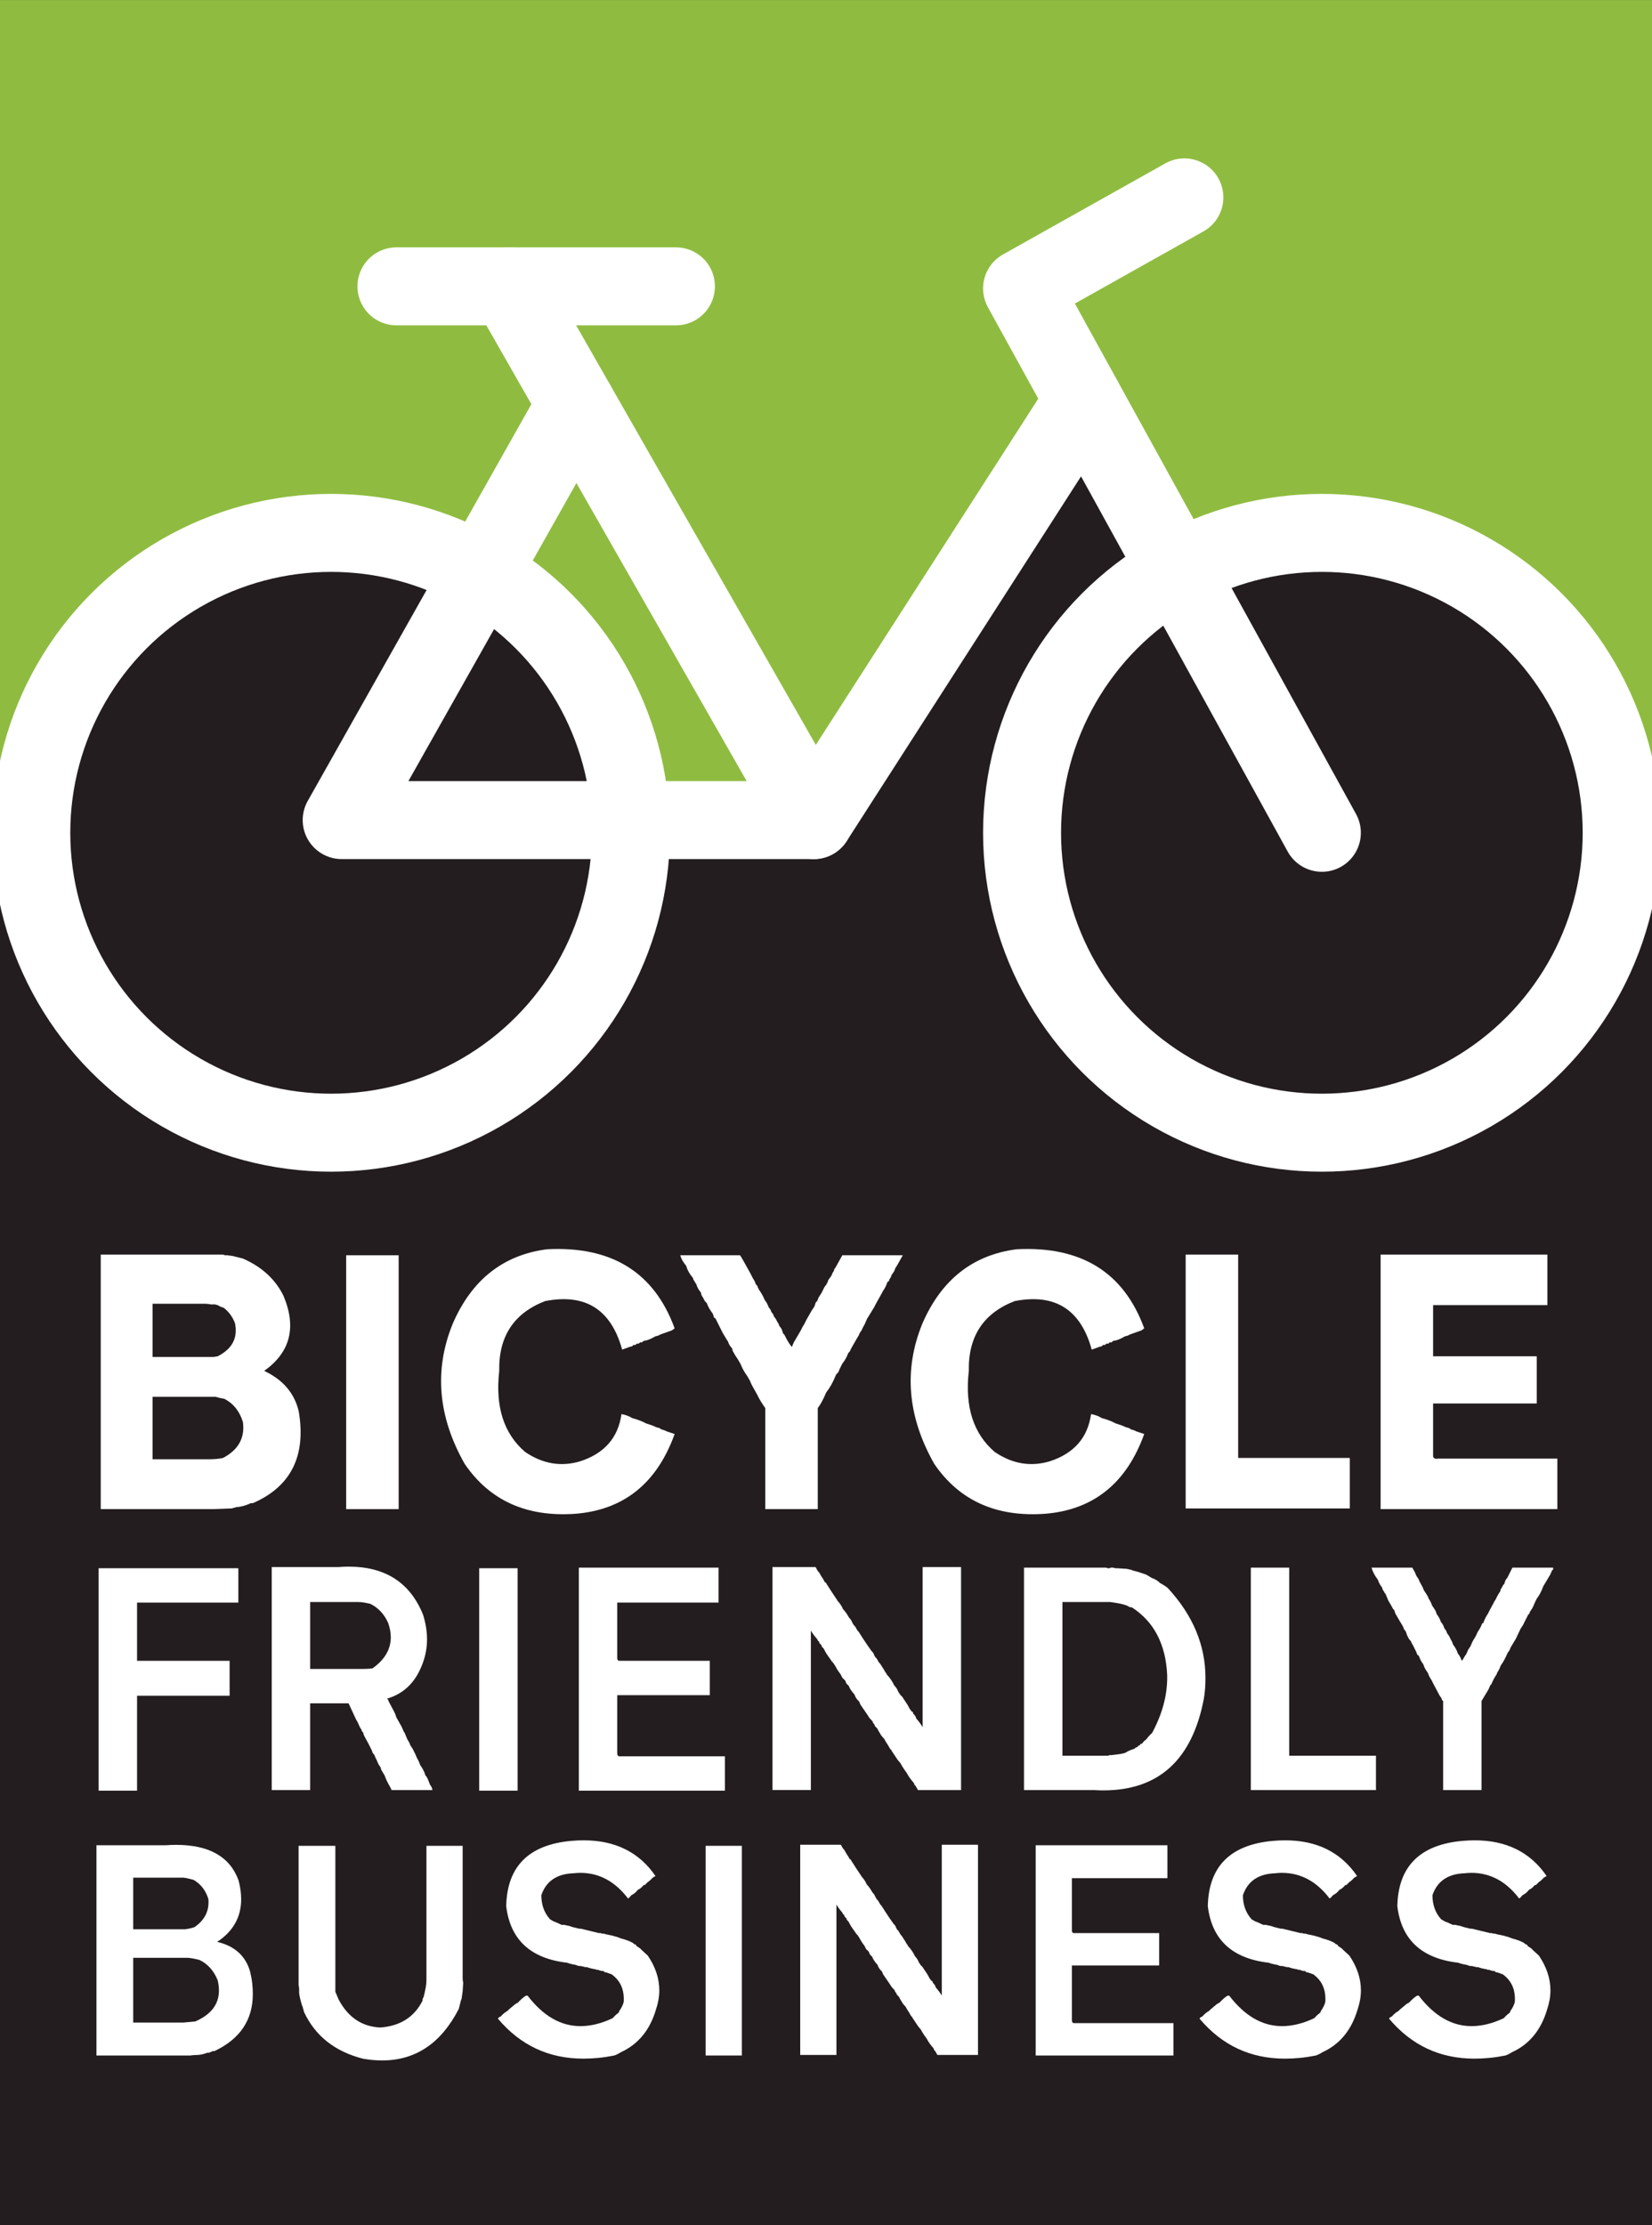 <?xml version="1.0" encoding="UTF-8"?>
<svg id="uuid-cd486644-363b-4938-8efc-64fb8d0f0129" data-name="Layer 1" xmlns="http://www.w3.org/2000/svg" width="5.395in" height="7.264in" xmlns:xlink="http://www.w3.org/1999/xlink" viewBox="0 0 388.436 522.992">
  <defs>
    <style>
      .uuid-9bf00d45-f3e0-4a7a-9589-d03ace3eb5c0, .uuid-dcd89d18-1080-4699-a546-8cc47e5eed7a {
        fill: none;
      }

      .uuid-8d8db4e3-5278-481a-ae57-eebdc1a4dfc9 {
        fill: #fff;
      }

      .uuid-17e22888-fcb0-4244-8d1b-dfdb548a2abd {
        fill: #8fbc40;
      }

      .uuid-c8fd29ff-f908-4ebb-8df3-f3546c528b2c {
        fill: #231d20;
      }

      .uuid-615ede3b-c1a0-43cc-aa70-66fa75e4feee {
        clip-path: url(#uuid-4d6875d4-9ea2-4b2d-8aea-30c54839f511);
      }

      .uuid-dcd89d18-1080-4699-a546-8cc47e5eed7a {
        stroke: #fff;
        stroke-linecap: round;
        stroke-linejoin: round;
        stroke-width: 18.332px;
      }

      .uuid-6b923ab5-ac73-4a6a-a894-67aa87e28218 {
        filter: url(#uuid-e07a3448-67a1-4290-b623-7fe49e2f781c);
      }
    </style>
    <clipPath id="uuid-4d6875d4-9ea2-4b2d-8aea-30c54839f511">
      <rect class="uuid-9bf00d45-f3e0-4a7a-9589-d03ace3eb5c0" width="388.436" height="522.992"/>
    </clipPath>
    <filter id="uuid-e07a3448-67a1-4290-b623-7fe49e2f781c" data-name="drop-shadow-1" filterUnits="userSpaceOnUse">
      <feOffset dx="0" dy="0"/>
      <feGaussianBlur result="uuid-a84713c2-1aea-4068-b912-623f803538f0" stdDeviation="8.147"/>
      <feFlood flood-color="#000" flood-opacity=".08"/>
      <feComposite in2="uuid-a84713c2-1aea-4068-b912-623f803538f0" operator="in"/>
      <feComposite in="SourceGraphic"/>
    </filter>
  </defs>
  <g class="uuid-615ede3b-c1a0-43cc-aa70-66fa75e4feee">
    <rect class="uuid-c8fd29ff-f908-4ebb-8df3-f3546c528b2c" y="-4.523" width="388.436" height="527.515"/>
    <path class="uuid-17e22888-fcb0-4244-8d1b-dfdb548a2abd" d="M-9.035,215.907c2.796-9.087,39.169-72.045,39.169-72.045l47.718-18.61,32.166,7.751,28.607,27.01,9.72,35.731,47.449-9.883,62.063-86.232,18.933,34.364,45.546-7.799,43.928,26.022,15.04,43.528h41.649V-16.863H-13.928l4.893,232.77Z"/>
    <g class="uuid-6b923ab5-ac73-4a6a-a894-67aa87e28218">
      <polyline class="uuid-dcd89d18-1080-4699-a546-8cc47e5eed7a" points="191.36 192.758 80.341 192.758 135.479 94.966"/>
      <circle class="uuid-dcd89d18-1080-4699-a546-8cc47e5eed7a" cx="77.852" cy="195.745" r="70.493"/>
      <circle class="uuid-dcd89d18-1080-4699-a546-8cc47e5eed7a" cx="310.811" cy="195.745" r="70.493"/>
      <polyline class="uuid-dcd89d18-1080-4699-a546-8cc47e5eed7a" points="278.483 46.392 240.319 67.799 310.811 195.745"/>
      <line class="uuid-dcd89d18-1080-4699-a546-8cc47e5eed7a" x1="93.217" y1="67.302" x2="158.932" y2="67.302"/>
      <polyline class="uuid-dcd89d18-1080-4699-a546-8cc47e5eed7a" points="119.671 67.302 191.36 192.758 254.793 94.071"/>
    </g>
    <g>
      <path class="uuid-8d8db4e3-5278-481a-ae57-eebdc1a4dfc9" d="M25.876,294.888h26.557l.469,.156h.469l1.25,.156,2.5,.625c4.452,1.953,7.628,4.869,9.529,8.748,3.124,7.395,1.614,13.278-4.53,17.652,4.426,2.083,7.133,5.26,8.123,9.529,1.77,10.466-1.823,17.652-10.779,21.558h-.469c-1.224,.573-2.37,.885-3.437,.937l-1.094,.312h-.469l-3.906,.156H23.689v-59.831h2.187Zm9.998,24.058h14.372l.937-.156c3.437-1.744,4.79-4.348,4.062-7.811-.599-1.51-1.484-2.708-2.656-3.593-.547-.156-1.015-.364-1.406-.625l-.625-.156h-.937c-.495-.104-.912-.156-1.25-.156h-12.497v12.498Zm0,24.057h13.122c1.38,0,2.525-.104,3.437-.312,3.619-1.9,5.181-4.712,4.687-8.436-.781-2.551-2.24-4.374-4.374-5.468-.807-.13-1.484-.286-2.031-.468h-14.841v14.684Z"/>
      <path class="uuid-8d8db4e3-5278-481a-ae57-eebdc1a4dfc9" d="M83.426,295.044h10.31v59.675h-12.341v-59.675h2.031Z"/>
      <path class="uuid-8d8db4e3-5278-481a-ae57-eebdc1a4dfc9" d="M158.628,312.228l-.625,.468-2.656,.938-.625,.312-.625,.156c-.755,.443-1.432,.755-2.031,.937l-.781,.156-.312,.312h-.469l-.312,.312h-.469l-.312,.312h-.469l-.312,.312-.625,.156-1.719,.625c-2.604-9.451-8.644-13.252-18.121-11.404-7.342,2.838-10.935,8.306-10.779,16.403-.964,8.41,1.067,14.763,6.092,19.059,4.14,2.812,8.461,3.541,12.966,2.187,5.676-1.849,8.904-5.546,9.685-11.091,.989,.182,1.822,.495,2.5,.937,1.067,.287,1.953,.6,2.656,.938l.625,.312,.937,.312,.469,.156,1.094,.468,.625,.156,.469,.312c.521,.131,.937,.287,1.25,.469l1.875,.625c-4.166,11.56-11.925,17.809-23.276,18.746-11.482,.834-20.178-3.072-26.088-11.716-6.301-11.117-7.239-22.105-2.812-32.962,4.478-10.336,11.873-16.168,22.183-17.496,15.178-.781,25.177,5.416,29.993,18.59Z"/>
      <path class="uuid-8d8db4e3-5278-481a-ae57-eebdc1a4dfc9" d="M160.722,295.044h13.279l.312,.469,.625,1.093,1.562,2.812,.469,.938,.469,.781,.312,.781,.312,.312,.156,.469c.13,.104,.182,.208,.156,.312,.65,.912,1.119,1.745,1.406,2.5,.469,.625,.781,1.198,.937,1.718l.469,.625,.156,.468,.469,.625,.156,.469,.469,.625,.312,.625,.312,.469,.156,.469,.469,.625,.156,.312,.312,.938c.182,.104,.286,.208,.312,.312,.573,1.198,1.146,2.135,1.719,2.812l.469-1.094,1.562-2.656,.469-.937,.469-.781,.469-.937,1.25-2.188,.625-.937,.312-.938,.312-.312,.156-.312,.156-.469c.469-.677,.833-1.302,1.094-1.875l.312-.625,.469-.625,.312-.625,.156-.468,.469-.625,.312-.469,.156-.469,.312-.468,.156-.469,.312-.469,1.562-2.812h14.216l-1.406,2.5-.312,.469-.312,.781-.312,.468-.312,.469-.156,.469-.312,.469-.156,.469-.312,.156c-.287,.859-.651,1.588-1.094,2.187l-.156,.312-1.562,2.812-.156,.312-.156,.312-1.719,2.812-.469,1.093-.156,.312c-.312,.521-.521,.938-.625,1.25-.339,.417-.547,.781-.625,1.094l-.469,.781-1.25,2.187-.156,.312-.156,.312-.156,.312-.312,.312c-.39,1.016-.859,1.849-1.406,2.5l-.312,.625-.312,.625-.312,.781-.469,.469-.156,.312c-.677,1.64-1.406,2.942-2.187,3.905l-.156,.312c-.599,1.432-1.224,2.578-1.875,3.437v23.745h-12.341v-23.745c-.885-1.25-1.51-2.291-1.875-3.124l-.625-1.094c-.521-.885-.885-1.614-1.094-2.187l-.625-1.093c-.729-1.016-1.25-1.953-1.562-2.812l-.625-1.094-.625-.937-.625-1.094-.156-.625c-.495-.521-.807-1.041-.937-1.562l-.312-.469-.937-1.562-1.718-3.437-.312-.156-.312-.938c-.677-.885-1.146-1.718-1.406-2.5l-.469-.469-.312-.625-.469-.781-.156-.625-.469-.625c-.312-.521-.521-.989-.625-1.406-.156-.13-.261-.286-.312-.469l-.312-.468-.156-.469c-.781-.911-1.302-1.849-1.562-2.812-.729-.859-1.198-1.692-1.406-2.5h.781Z"/>
      <path class="uuid-8d8db4e3-5278-481a-ae57-eebdc1a4dfc9" d="M269.042,312.228l-.625,.468-2.656,.938-.625,.312-.625,.156c-.755,.443-1.432,.755-2.031,.937l-.781,.156-.312,.312h-.469l-.312,.312h-.469l-.312,.312h-.469l-.312,.312-.625,.156-1.719,.625c-2.604-9.451-8.644-13.252-18.121-11.404-7.342,2.838-10.935,8.306-10.779,16.403-.964,8.41,1.067,14.763,6.092,19.059,4.14,2.812,8.461,3.541,12.966,2.187,5.676-1.849,8.904-5.546,9.685-11.091,.989,.182,1.822,.495,2.5,.937,1.067,.287,1.953,.6,2.656,.938l.625,.312,.937,.312,.469,.156,1.094,.468,.625,.156,.469,.312c.521,.131,.937,.287,1.25,.469l1.875,.625c-4.166,11.56-11.925,17.809-23.276,18.746-11.482,.834-20.178-3.072-26.088-11.716-6.301-11.117-7.239-22.105-2.812-32.962,4.478-10.336,11.873-16.168,22.183-17.496,15.178-.781,25.177,5.416,29.993,18.59Z"/>
      <path class="uuid-8d8db4e3-5278-481a-ae57-eebdc1a4dfc9" d="M280.821,294.888h10.31v47.802h26.244v11.873h-38.585v-59.675h2.031Z"/>
      <path class="uuid-8d8db4e3-5278-481a-ae57-eebdc1a4dfc9" d="M325.093,294.888h38.742v11.873h-26.87v12.029h24.37v11.091h-24.37v12.497c.208,.443,.573,.6,1.094,.469h28.119v11.873h-41.554v-59.831h.469Z"/>
    </g>
    <g>
      <path class="uuid-8d8db4e3-5278-481a-ae57-eebdc1a4dfc9" d="M23.193,368.61H56.041v8.075h-23.815v13.687h21.762v8.212h-21.762v22.309h-9.033v-52.283Z"/>
      <path class="uuid-8d8db4e3-5278-481a-ae57-eebdc1a4dfc9" d="M63.897,368.336h15.739c.798-.068,1.574-.103,2.327-.103,8.645,0,14.485,3.775,17.519,11.326,.616,1.984,.924,3.912,.924,5.783,0,2.212-.445,4.345-1.334,6.398-1.597,3.9-4.289,6.41-8.075,7.527l.274,.274,.137,.411,1.095,2.053,.411,.821,.274,.821,1.232,2.19,.548,1.232,.274,.41,.137,.411,.41,.958c.365,.548,.593,1.004,.684,1.369,.388,.525,.661,.981,.821,1.369l.411,.821,.274,.685c.365,.616,.638,1.209,.821,1.779,.616,.844,1.026,1.665,1.232,2.463l.274,.274,.274,.547,.547,1.369c.319,.388,.501,.799,.547,1.232h-9.581l-.411-.821c-.57-.958-.981-1.825-1.232-2.601l-.821-1.369-.137-.547c-.411-.547-.684-1.049-.821-1.505l-.411-.821-.137-.411c-.046-.045-.08-.085-.103-.12-.023-.034-.034-.074-.034-.12v-.034l-.274-.273-.137-.274-.137-.411-.821-1.642-.821-1.506-.274-.547-.137-.547-.274-.274-.137-.411-.274-.411-.137-.273c-.297-.73-.571-1.277-.821-1.643l-1.779-3.832h-9.033v20.393h-9.033v-52.42Zm9.033,23.952h12.284c.456,0,.884-.011,1.283-.034,.399-.022,.758-.057,1.078-.103,2.874-2.03,4.311-4.471,4.311-7.323,0-1.072-.205-2.189-.616-3.353-.936-2.099-2.35-3.604-4.243-4.517l-1.369-.274c-.274-.045-.536-.08-.787-.103-.251-.022-.491-.034-.719-.034h-11.223v15.74Z"/>
      <path class="uuid-8d8db4e3-5278-481a-ae57-eebdc1a4dfc9" d="M112.676,368.61h9.033v52.283h-9.033v-52.283Z"/>
      <path class="uuid-8d8db4e3-5278-481a-ae57-eebdc1a4dfc9" d="M136.101,368.473h32.848v8.212h-23.815v13.139c.022,.365,.193,.548,.513,.548h21.249v8.075h-21.762v13.687c0,.457,.182,.684,.547,.684h24.773v8.075h-34.354v-52.42Z"/>
      <path class="uuid-8d8db4e3-5278-481a-ae57-eebdc1a4dfc9" d="M181.629,368.336h10.128l.548,.958,.274,.274,.547,.958c.182,.251,.342,.496,.479,.735,.137,.24,.251,.451,.342,.633l.274,.137,.137,.274,1.232,1.916,1.095,1.643c.091,.068,.137,.137,.137,.205v.068c.684,.753,1.14,1.437,1.369,2.053,.319,.342,.587,.673,.804,.992,.217,.32,.405,.627,.565,.924l.547,.684,.411,.821,.274,.411,.274,.274,.548,.958,.274,.274,.958,1.505,1.095,1.642,.958,1.369,.274,.274,.274,.411,.137,.411,.274,.411,.274,.273,.547,.959,.274,.273,.958,1.505,.137,.274,.274,.411c.091,.068,.137,.137,.137,.205v.069c.228,.251,.433,.491,.616,.718,.182,.229,.342,.445,.479,.65l.411,.684,.274,.547c.479,.502,.798,1.004,.958,1.506l.548,.821c.274,.206,.501,.479,.684,.821l.547,.821c.228,.32,.416,.616,.565,.89,.148,.274,.279,.525,.393,.753,.159,.114,.251,.251,.274,.411l.411,.273,.137,.411,.274,.274,.274,.411,.137,.411c.707,.821,1.209,1.505,1.506,2.053v-37.638h9.033v52.42h-10.128l-.548-.958-.274-.274-.137-.411c-.707-.821-1.209-1.505-1.505-2.053l-.137-.274c-.342-.456-.639-.878-.89-1.266-.251-.388-.457-.741-.616-1.061l-.684-.821-1.369-2.053-.137-.274-.274-.274-.548-.958c-.183-.25-.342-.496-.479-.735-.137-.24-.251-.45-.342-.633-.479-.479-.799-.89-.958-1.232-.342-.524-.57-.935-.684-1.231-.16-.091-.251-.183-.274-.274l-.274-.273-.137-.411-.274-.274-.137-.411c-.251-.25-.468-.484-.65-.701-.183-.217-.331-.439-.445-.667l-1.779-2.601-.274-.684c-.571-.524-.936-1.072-1.095-1.643-.684-.752-1.141-1.437-1.369-2.053l-.548-.548-.274-.684-.684-.685-.411-.821-.411-.548c-.183-.25-.342-.496-.479-.735-.137-.24-.251-.45-.342-.633l-.548-.821c-.16-.091-.251-.183-.274-.274l-.958-1.369c-.228-.319-.416-.616-.565-.89-.148-.274-.28-.524-.393-.753l-.411-.411-.137-.411-.41-.41-.137-.411c-.16-.091-.251-.183-.274-.274-.046-.045-.08-.085-.103-.12-.023-.034-.034-.074-.034-.12v-.035c-.707-.821-1.209-1.505-1.506-2.053v37.501h-9.033v-52.42Z"/>
      <path class="uuid-8d8db4e3-5278-481a-ae57-eebdc1a4dfc9" d="M240.776,368.473h19.298l.411,.137h.41l.274-.137h.547l.548,.137h.41l2.19,.137,.684,.137,.547,.137,.274,.137,1.095,.273,2.053,.685,1.369,.821,.41,.137c.479,.229,.844,.457,1.095,.685,.159,.091,.251,.183,.274,.273,.844,.457,1.483,.867,1.916,1.232,5.908,6.387,8.862,13.436,8.862,21.146,0,.798-.029,1.603-.085,2.412-.057,.81-.154,1.625-.291,2.446-2.737,14.371-10.619,21.557-23.644,21.557-.342,0-.684-.005-1.027-.017-.342-.011-.696-.028-1.061-.051h-16.561v-52.283Zm9.033,44.208h10.676l.41-.137h.411l2.19-.274,1.095-.274c.387-.25,.77-.45,1.146-.599,.376-.148,.724-.268,1.043-.359,.091-.159,.182-.25,.274-.273l.411-.137,.137-.273,.411-.137,.137-.273,.41-.137c.296-.433,.616-.753,.958-.959,.433-.593,.89-1.095,1.369-1.505,2.372-4.402,3.558-8.748,3.558-13.037v-.513c-.32-7.299-3.102-12.637-8.349-16.013h-.41c-.388-.251-.77-.433-1.146-.547-.376-.114-.725-.206-1.044-.274l-.684-.137-1.779-.274h-11.223v36.133Z"/>
      <path class="uuid-8d8db4e3-5278-481a-ae57-eebdc1a4dfc9" d="M294.106,368.473h9.033v44.208h20.393v8.075h-29.426v-52.283Z"/>
      <path class="uuid-8d8db4e3-5278-481a-ae57-eebdc1a4dfc9" d="M322.492,368.473h9.581l.547,.958,.411,.958,.547,.821,.137,.411c.25,.434,.467,.827,.65,1.181,.182,.354,.331,.69,.445,1.009l.547,.821,.411,.684,.137,.411c.388,.571,.662,1.118,.821,1.643l.547,.821c.16,.228,.279,.445,.359,.65,.08,.206,.142,.399,.188,.582,.456,.548,.775,1.141,.958,1.779,.433,.502,.707,1.004,.821,1.506l.41,.547,.274,.684,.411,.548,.411,.821c.25,.411,.433,.821,.547,1.232,.57,.753,.935,1.437,1.095,2.053,.456,.57,.775,1.163,.959,1.779,.228-.228,.41-.501,.547-.821l.547-.821,.411-.958,.547-.821,.411-.958,.137-.274c.251-.387,.467-.747,.65-1.078,.182-.331,.33-.655,.445-.975,.25-.365,.467-.719,.65-1.061,.183-.342,.331-.672,.445-.992l.274-.137c.296-.844,.661-1.574,1.095-2.19l.411-.821,.821-1.505,.274-.547,.273-.411,.137-.274c.16-.342,.319-.65,.479-.924,.16-.273,.319-.513,.479-.718l.137-.548,.273-.41,.274-.548,.274-.273c.137-.501,.273-.867,.411-1.095l.273-.273,1.232-2.464h9.581v.411l-.274,.274-.41,.958-1.643,2.737c-.434,1.209-.936,2.167-1.505,2.874l-.411,.821-.411,.958-.274,.547-.547,.821-.137,.411-.274,.274-1.232,2.463-.547,.821-1.095,2.327-1.232,2.053-.274,.684-.411,.547c-.57,1.323-1.118,2.327-1.642,3.011l-.274,.685-.273,.547-.274,.411-.137,.411c-.571,.867-.981,1.642-1.232,2.327l-.274,.273-.41,.958-1.643,2.738v20.94h-9.033v-20.94c-.16-.091-.251-.183-.274-.274l-.137-.411c-.274-.342-.502-.707-.685-1.095l-1.231-2.327-.411-.821-.274-.411c-.251-.411-.434-.821-.547-1.232-.57-.753-.936-1.437-1.095-2.053-.457-.57-.776-1.163-.958-1.779-.046-.046-.081-.086-.103-.12-.023-.034-.034-.074-.034-.12v-.034l-.273-.137-.137-.274-.137-.411-.821-1.643c-.205-.273-.342-.547-.411-.821l-.547-.685-.411-.821-.273-.821-.411-.548-.274-.684-.821-1.369-.958-1.643-.273-.821-.274-.273c-.411-.798-.776-1.437-1.095-1.917l-.684-1.642c-.16-.114-.251-.251-.274-.411-.296-.365-.479-.73-.547-1.095-.457-.57-.776-1.164-.958-1.779-.776-1.027-1.278-1.985-1.505-2.875Z"/>
    </g>
    <g>
      <path class="uuid-8d8db4e3-5278-481a-ae57-eebdc1a4dfc9" d="M22.675,433.729h16.257c.839-.064,1.656-.097,2.451-.097,7.784,0,12.687,2.785,14.709,8.354,.408,1.548,.613,3.021,.613,4.419,0,4.215-1.882,7.559-5.645,10.031,4.107,.968,6.688,3.29,7.741,6.967,.237,.946,.403,1.86,.5,2.742,.097,.882,.145,1.731,.145,2.548,0,6.107-3.011,10.58-9.031,13.418h-.387l-.903,.387h-.387c-.774,.301-1.505,.473-2.193,.516-.344,0-.667,.011-.968,.033-.301,.021-.581,.054-.839,.097H22.675v-49.415Zm8.644,19.74h12.257c.452-.064,.86-.14,1.226-.226,.365-.085,.688-.182,.968-.29,2.172-1.527,3.258-3.462,3.258-5.806v-.387c0-.129-.011-.258-.032-.387-.602-2-1.763-3.505-3.484-4.516l-1.548-.387-.774-.129h-11.87v12.128Zm0,21.934h11.741l2.839-.258c3.72-1.613,5.58-4.032,5.58-7.257,0-.774-.097-1.581-.29-2.419-.903-2.236-2.323-3.828-4.258-4.774-.559-.15-1.081-.269-1.564-.355-.484-.085-.909-.14-1.274-.161h-12.773v15.225Z"/>
      <path class="uuid-8d8db4e3-5278-481a-ae57-eebdc1a4dfc9" d="M70.206,433.858h8.645v34.319l.774,1.807c2.215,4.193,5.483,6.386,9.806,6.58,4.666-.344,7.978-2.452,9.935-6.322v-.387l.258-.516c.194-.774,.349-1.484,.468-2.129,.118-.645,.177-1.226,.177-1.742v-31.61h8.515v31.094c0,.451,.043,.795,.129,1.032l-.129,2.064-.258,1.807-.129,.258-.516,2.064c-4.15,8.085-10.16,12.128-18.031,12.128-1.398,0-2.871-.129-4.419-.387-6.645-1.677-11.29-5.333-13.934-10.967l-.387-1.419c-.043-.043-.075-.081-.097-.113-.022-.032-.032-.069-.032-.113v-.032c-.366-1.204-.581-2.15-.645-2.838v-1.032l-.129-.903v-32.642Z"/>
      <path class="uuid-8d8db4e3-5278-481a-ae57-eebdc1a4dfc9" d="M154.121,440.954l-.645,.387c-.215,.237-.419,.441-.613,.613-.194,.172-.376,.312-.548,.419l-.645,.646-.387,.129c-.409,.516-.839,.86-1.29,1.032-.409,.559-.925,.989-1.548,1.29-.258,.344-.516,.603-.774,.774-3.054-4.021-6.795-6.032-11.225-6.032-.473,0-.989,.032-1.548,.097-3.957,.129-6.494,1.85-7.612,5.161,0,2.28,.688,4.172,2.064,5.677l.903,.516,.387,.129,1.419,.645h.645l.516,.129,.645,.129c.494,.194,.924,.323,1.29,.387l1.032,.258h.387l4.258,1.032h.387l.387,.129h.387l.387,.129,1.806,.387,.387,.129,.516,.129,1.032,.387c1.097,.28,2,.624,2.709,1.032l.258,.258,.387,.129,.258,.387c.323,.172,.581,.344,.774,.516,.15,.086,.236,.172,.258,.258l1.548,1.419c1.806,2.667,2.709,5.387,2.709,8.161,0,1.462-.258,2.957-.774,4.483-1.419,4.838-4.172,8.193-8.257,10.063-.538,.344-1.054,.603-1.548,.774-1.29,.258-2.538,.446-3.742,.564-1.204,.118-2.387,.177-3.548,.177-8.107,0-14.795-3.129-20.063-9.386l.129-.258,.258-.129c.086-.085,.161-.129,.226-.129h.032c.473-.559,.989-.989,1.548-1.29l.387-.387,1.548-1.29,.258-.129c.086-.085,.161-.129,.226-.129h.032c.344-.365,.677-.693,1-.984,.323-.29,.634-.521,.935-.693h.387c3.655,4.774,7.795,7.161,12.418,7.161,2.43,0,4.956-.624,7.58-1.871,.494-.559,.968-.989,1.419-1.291l.129-.387c.494-.688,.839-1.376,1.032-2.064,.021-.15,.032-.291,.032-.419v-.387c0-2.472-.957-4.397-2.871-5.773l-.387-.129c-.473-.194-.903-.323-1.29-.387l-.258-.258h-.387l-.516-.129-.258-.129h-.387l-.258-.129c-.839-.129-1.527-.301-2.064-.516h-.387l-1.032-.258h-.387l-.516-.129-.258-.129c-.839-.129-1.527-.301-2.064-.516-8.602-.989-13.375-5.419-14.321-13.289,.193-9.354,5.311-14.472,15.353-15.354,.495-.043,.978-.075,1.452-.097,.473-.021,.935-.032,1.387-.032,7.44,0,13.074,2.795,16.902,8.386Z"/>
      <path class="uuid-8d8db4e3-5278-481a-ae57-eebdc1a4dfc9" d="M165.914,433.858h8.515v49.286h-8.515v-49.286Z"/>
      <path class="uuid-8d8db4e3-5278-481a-ae57-eebdc1a4dfc9" d="M188.157,433.6h9.548l.516,.903,.258,.258,.516,.903c.172,.237,.323,.468,.452,.694,.129,.226,.236,.425,.323,.597l.258,.129,.129,.258,1.161,1.807,1.032,1.548c.086,.065,.129,.129,.129,.194v.064c.645,.709,1.075,1.354,1.29,1.935,.301,.323,.553,.635,.758,.936,.204,.301,.382,.592,.532,.871l.516,.645,.387,.774,.258,.387,.258,.258,.516,.903,.258,.258,.903,1.419,1.032,1.548,.903,1.29,.258,.258,.258,.387,.129,.387,.258,.387,.258,.258,.516,.903,.258,.258,.903,1.419,.129,.258,.258,.387c.086,.064,.129,.129,.129,.194v.064c.215,.237,.408,.462,.581,.677,.172,.215,.323,.419,.451,.613l.387,.645,.258,.516c.451,.473,.752,.947,.903,1.419l.516,.774c.258,.194,.473,.452,.645,.774l.516,.774c.215,.301,.392,.581,.532,.839,.14,.258,.263,.495,.371,.709,.15,.108,.236,.237,.258,.387l.387,.258,.129,.387,.258,.258,.258,.387,.129,.387c.666,.774,1.14,1.419,1.419,1.935v-35.48h8.515v49.415h-9.548l-.516-.903-.258-.258-.129-.387c-.667-.774-1.14-1.419-1.419-1.936l-.129-.258c-.323-.43-.602-.828-.839-1.194-.237-.365-.43-.698-.581-1l-.645-.774-1.29-1.935-.129-.258-.258-.258-.516-.903c-.172-.236-.323-.468-.451-.693-.129-.226-.237-.424-.323-.597-.452-.452-.753-.839-.903-1.161-.323-.495-.538-.882-.645-1.161-.151-.086-.237-.172-.258-.258l-.258-.258-.129-.387-.258-.258-.129-.387c-.237-.236-.441-.457-.613-.661-.172-.204-.312-.414-.419-.629l-1.677-2.451-.258-.645c-.538-.495-.882-1.011-1.032-1.548-.645-.709-1.076-1.355-1.29-1.936l-.516-.516-.258-.645-.645-.645-.387-.774-.387-.516c-.172-.236-.323-.468-.452-.693-.129-.226-.237-.425-.323-.597l-.516-.774c-.151-.085-.237-.172-.258-.258l-.903-1.291c-.215-.301-.393-.581-.532-.838-.14-.258-.264-.495-.371-.71l-.387-.387-.129-.387-.387-.387-.129-.387c-.151-.086-.237-.172-.258-.258-.043-.043-.076-.081-.097-.113-.022-.032-.032-.07-.032-.113v-.032c-.667-.774-1.14-1.419-1.419-1.936v35.352h-8.515v-49.415Z"/>
      <path class="uuid-8d8db4e3-5278-481a-ae57-eebdc1a4dfc9" d="M243.526,433.729h30.965v7.741h-22.45v12.386c.021,.344,.182,.516,.484,.516h20.031v7.612h-20.514v12.902c0,.43,.172,.645,.516,.645h23.353v7.612h-32.384v-49.415Z"/>
      <path class="uuid-8d8db4e3-5278-481a-ae57-eebdc1a4dfc9" d="M319.087,440.954l-.645,.387c-.216,.237-.42,.441-.613,.613-.193,.172-.376,.312-.548,.419l-.646,.646-.387,.129c-.409,.516-.839,.86-1.29,1.032-.409,.559-.925,.989-1.549,1.29-.258,.344-.516,.603-.774,.774-3.054-4.021-6.795-6.032-11.225-6.032-.473,0-.989,.032-1.548,.097-3.957,.129-6.494,1.85-7.612,5.161,0,2.28,.688,4.172,2.064,5.677l.903,.516,.387,.129,1.419,.645h.646l.516,.129,.646,.129c.494,.194,.924,.323,1.29,.387l1.032,.258h.387l4.258,1.032h.388l.387,.129h.387l.388,.129,1.806,.387,.388,.129,.516,.129,1.032,.387c1.097,.28,2,.624,2.71,1.032l.258,.258,.387,.129,.258,.387c.323,.172,.581,.344,.774,.516,.15,.086,.236,.172,.258,.258l1.549,1.419c1.806,2.667,2.709,5.387,2.709,8.161,0,1.462-.258,2.957-.774,4.483-1.419,4.838-4.172,8.193-8.257,10.063-.538,.344-1.054,.603-1.548,.774-1.291,.258-2.538,.446-3.742,.564s-2.387,.177-3.548,.177c-8.107,0-14.795-3.129-20.063-9.386l.129-.258,.258-.129c.086-.085,.161-.129,.226-.129h.032c.473-.559,.989-.989,1.548-1.29l.387-.387,1.548-1.29,.259-.129c.085-.085,.161-.129,.226-.129h.032c.344-.365,.677-.693,1-.984,.322-.29,.634-.521,.936-.693h.387c3.655,4.774,7.795,7.161,12.418,7.161,2.43,0,4.956-.624,7.58-1.871,.494-.559,.968-.989,1.419-1.291l.13-.387c.494-.688,.838-1.376,1.032-2.064,.021-.15,.032-.291,.032-.419v-.387c0-2.472-.958-4.397-2.871-5.773l-.387-.129c-.474-.194-.903-.323-1.291-.387l-.258-.258h-.387l-.517-.129-.258-.129h-.387l-.258-.129c-.839-.129-1.527-.301-2.064-.516h-.388l-1.032-.258h-.387l-.516-.129-.259-.129c-.838-.129-1.526-.301-2.064-.516-8.602-.989-13.375-5.419-14.321-13.289,.193-9.354,5.311-14.472,15.353-15.354,.495-.043,.979-.075,1.452-.097,.473-.021,.936-.032,1.387-.032,7.439,0,13.074,2.795,16.901,8.386Z"/>
      <path class="uuid-8d8db4e3-5278-481a-ae57-eebdc1a4dfc9" d="M363.651,440.954l-.645,.387c-.215,.237-.419,.441-.613,.613-.194,.172-.376,.312-.548,.419l-.645,.646-.387,.129c-.409,.516-.839,.86-1.29,1.032-.409,.559-.925,.989-1.548,1.29-.258,.344-.516,.603-.774,.774-3.054-4.021-6.795-6.032-11.225-6.032-.473,0-.989,.032-1.548,.097-3.957,.129-6.494,1.85-7.612,5.161,0,2.28,.688,4.172,2.064,5.677l.903,.516,.387,.129,1.419,.645h.645l.516,.129,.645,.129c.495,.194,.924,.323,1.291,.387l1.032,.258h.387l4.258,1.032h.387l.387,.129h.387l.387,.129,1.806,.387,.387,.129,.516,.129,1.032,.387c1.097,.28,2,.624,2.709,1.032l.258,.258,.387,.129,.258,.387c.323,.172,.581,.344,.774,.516,.15,.086,.236,.172,.258,.258l1.548,1.419c1.806,2.667,2.709,5.387,2.709,8.161,0,1.462-.258,2.957-.774,4.483-1.419,4.838-4.172,8.193-8.257,10.063-.538,.344-1.054,.603-1.548,.774-1.291,.258-2.538,.446-3.742,.564-1.205,.118-2.387,.177-3.548,.177-8.107,0-14.794-3.129-20.062-9.386l.129-.258,.258-.129c.086-.085,.162-.129,.226-.129h.032c.473-.559,.989-.989,1.548-1.29l.387-.387,1.548-1.29,.258-.129c.085-.085,.161-.129,.226-.129h.032c.344-.365,.677-.693,1-.984,.323-.29,.634-.521,.936-.693h.387c3.656,4.774,7.795,7.161,12.418,7.161,2.43,0,4.956-.624,7.58-1.871,.494-.559,.968-.989,1.419-1.291l.129-.387c.494-.688,.838-1.376,1.032-2.064,.021-.15,.032-.291,.032-.419v-.387c0-2.472-.958-4.397-2.871-5.773l-.387-.129c-.474-.194-.903-.323-1.291-.387l-.258-.258h-.387l-.516-.129-.258-.129h-.387l-.258-.129c-.839-.129-1.527-.301-2.064-.516h-.387l-1.032-.258h-.387l-.516-.129-.258-.129c-.838-.129-1.527-.301-2.064-.516-8.602-.989-13.375-5.419-14.321-13.289,.194-9.354,5.311-14.472,15.354-15.354,.495-.043,.979-.075,1.452-.097,.473-.021,.936-.032,1.387-.032,7.44,0,13.074,2.795,16.902,8.386Z"/>
    </g>
  </g>
</svg>